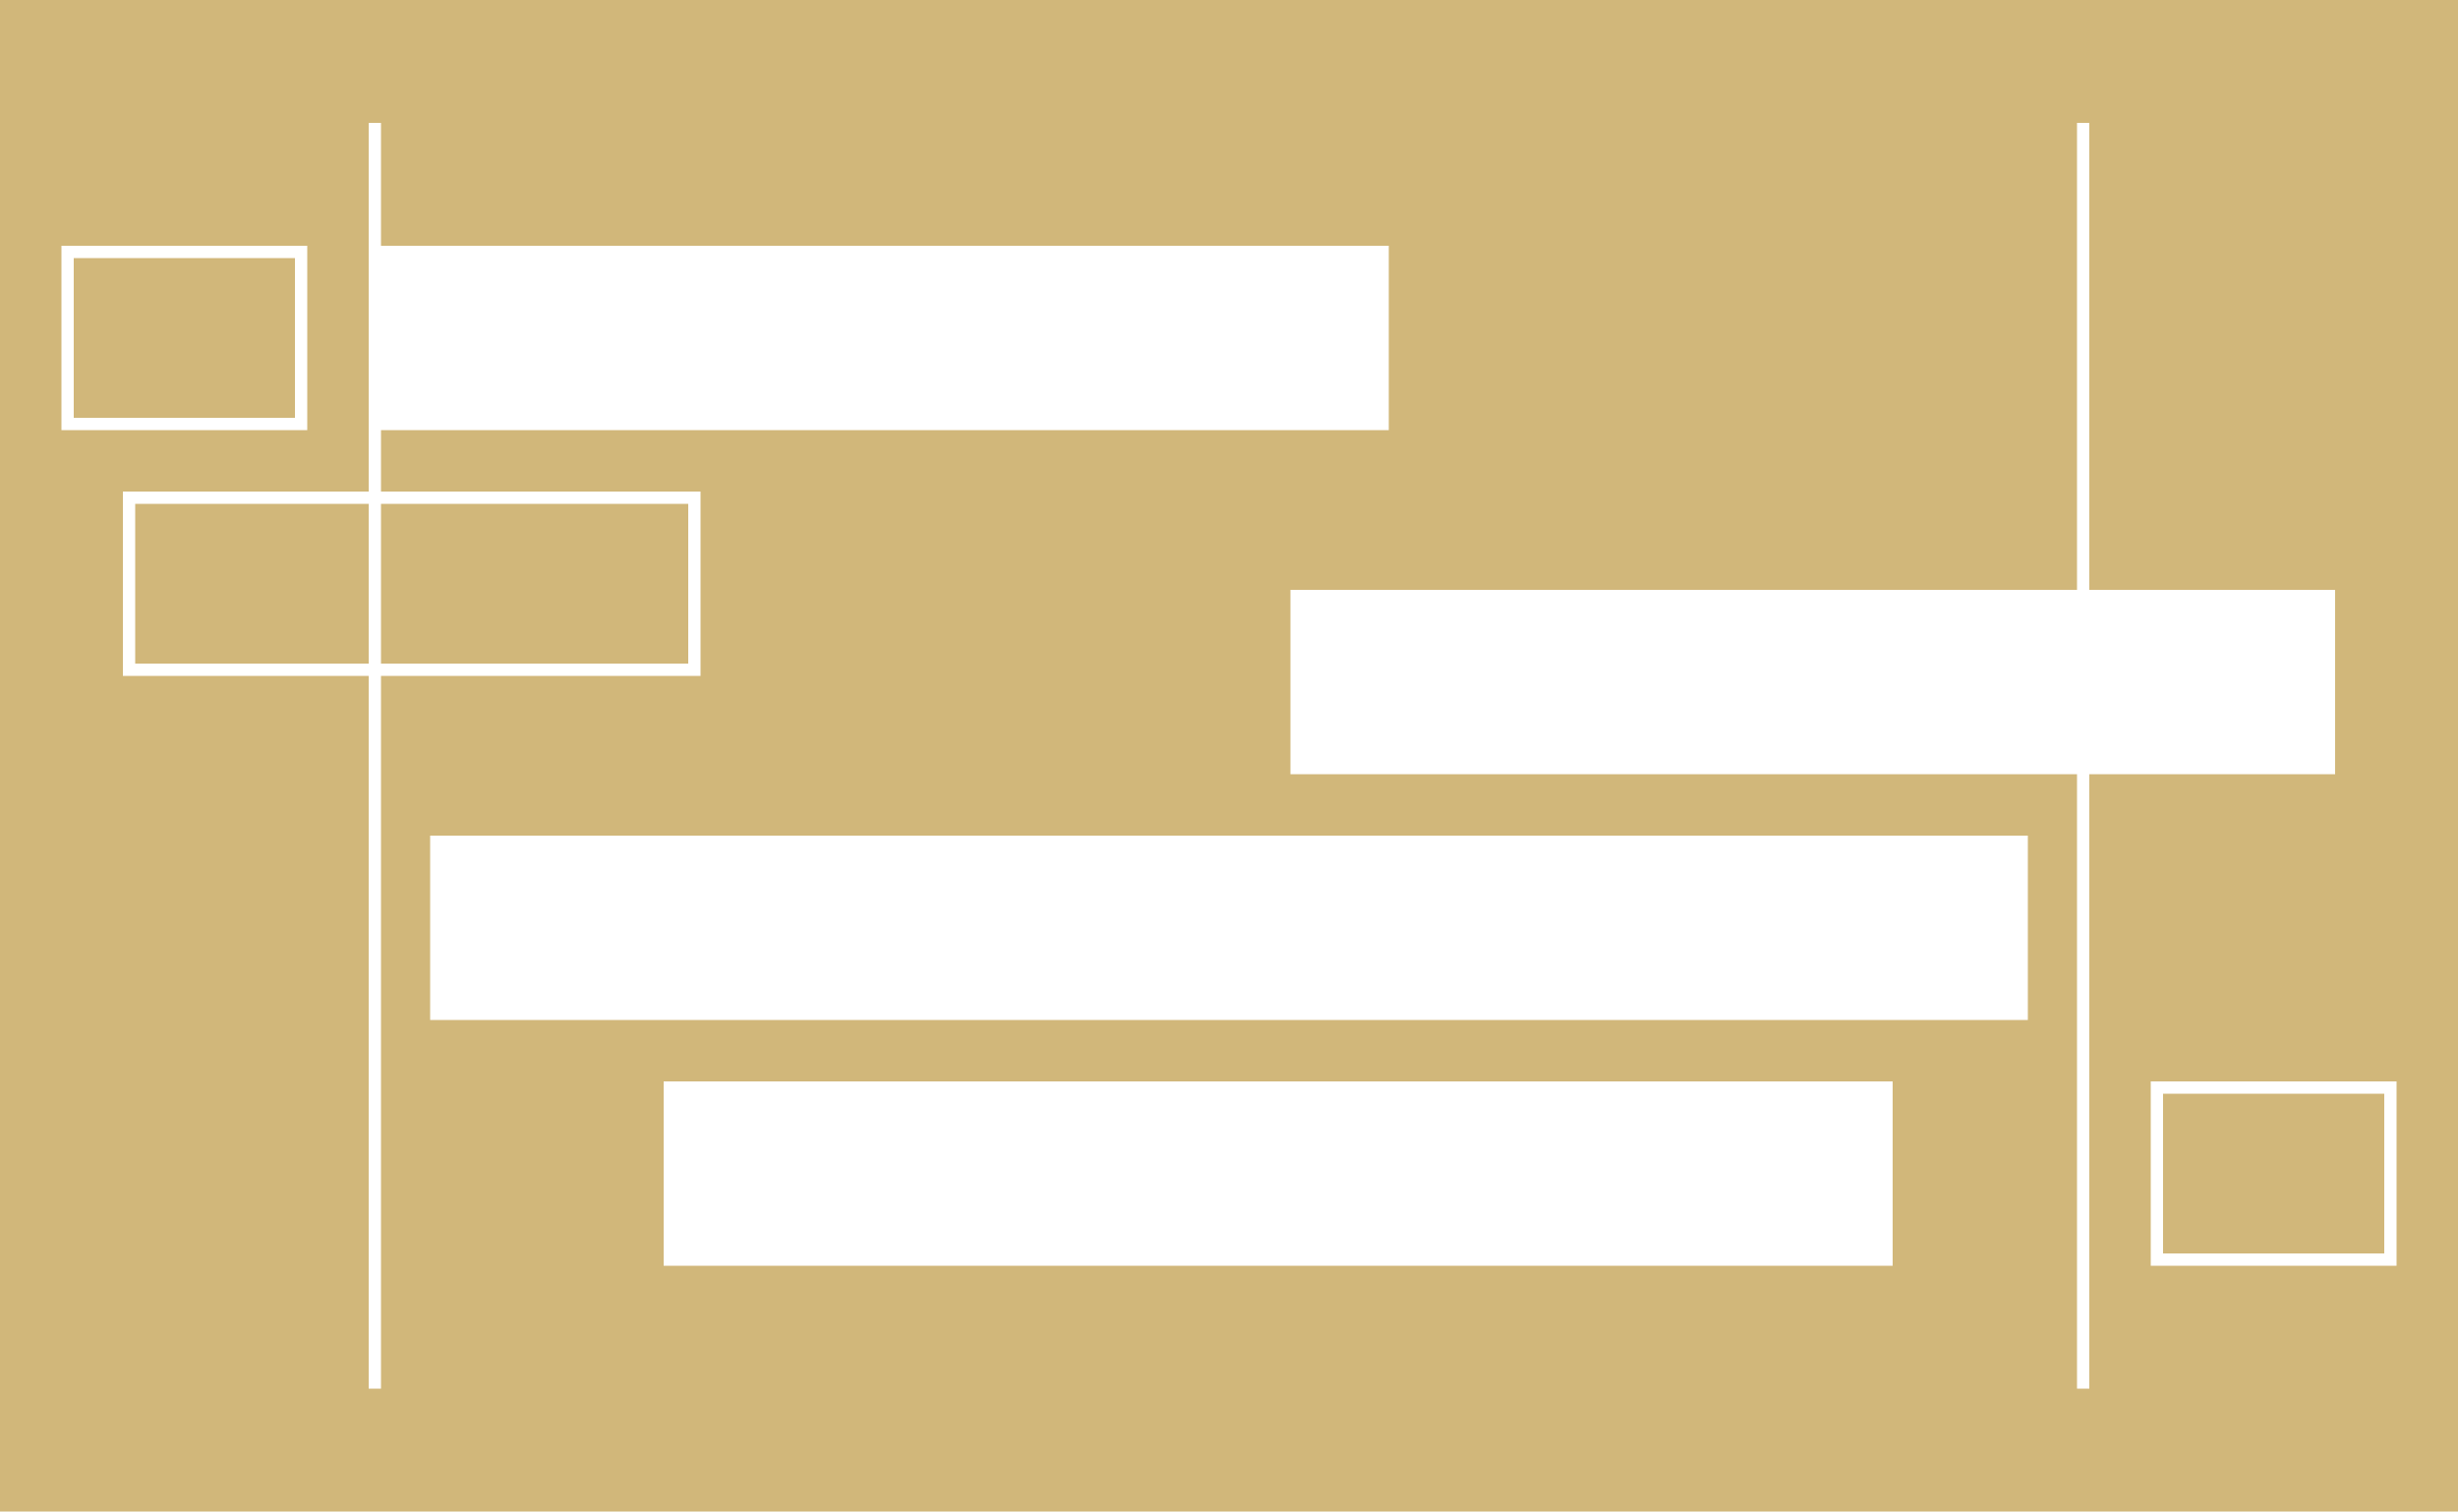 <svg xmlns="http://www.w3.org/2000/svg" xmlns:xlink="http://www.w3.org/1999/xlink" width="200" height="123" viewBox="0 0 200 123">
  <defs>
    <clipPath id="clip-img_filter_time_02">
      <rect width="200" height="123"/>
    </clipPath>
  </defs>
  <g id="img_filter_time_02" clip-path="url(#clip-img_filter_time_02)">
    <path id="img-filter-time-02" d="M200,123H0V0H200V123ZM105,48V63h64v50h1V63h20V48H170V10h-1V48ZM10,40V55H30v58h1V55H57V40H31V35h82V20H31V10H30V40ZM175,88v15h20V88ZM54,88v15H154V88ZM35,68V83H165V68ZM5,20V35H25V20Zm189,82H176V89h18v13ZM56,54H31V41H56V54ZM30,54H11V41H30V54ZM24,34H6V21H24V34Z" transform="translate(0 0)" fill="#d1b77a"/>
  </g>
</svg>
